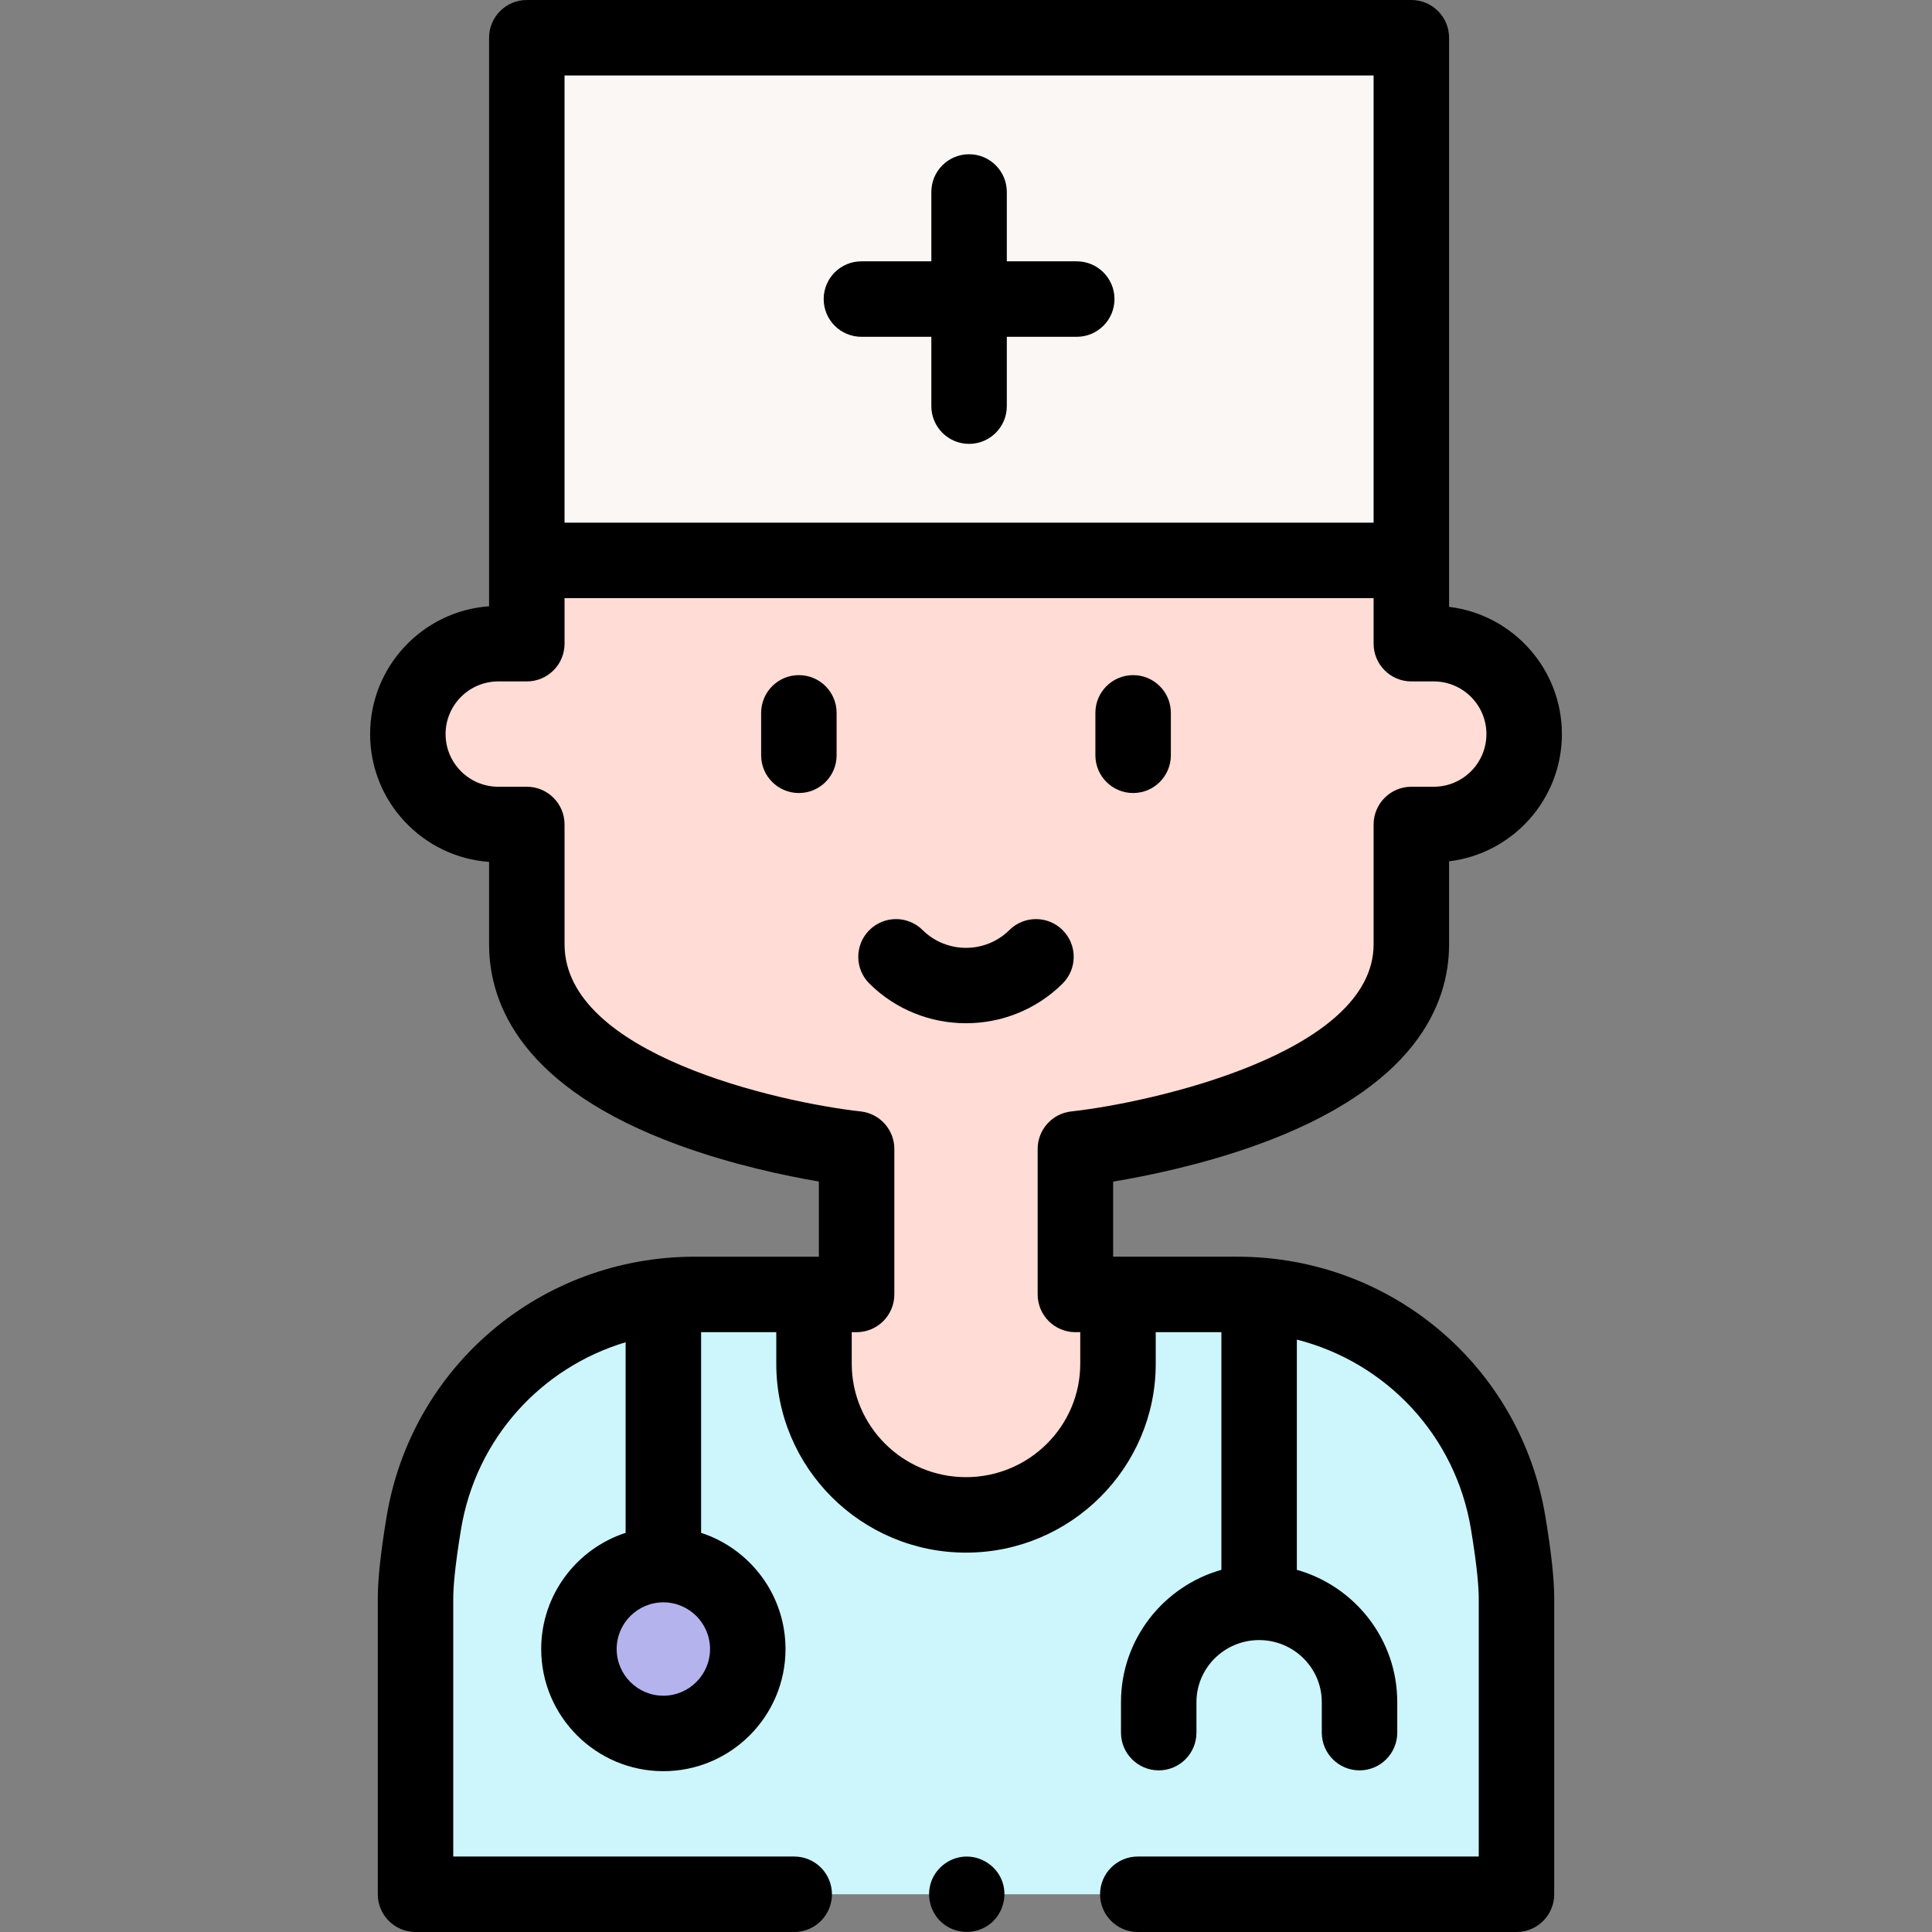 <svg id="Capa_1" enable-background="new 0 0 512 512" height="512" viewBox="0 0 512 512" width="512" xmlns="http://www.w3.org/2000/svg"><rect x="0" y="0" width="512" height="512" fill="#808080" stroke="none"/><g><g><g><path d="m206.473 502h-96.355v-78.423c0-4.854.868-11.955 2.192-19.959 5.779-34.945 36.175-60.581 71.783-60.581h143.815c35.608 0 66.004 25.636 71.783 60.581 1.324 8.004 2.192 15.105 2.192 19.959v78.423h-96.354" fill="#ccf5fc"/></g><g><path d="m379.96 170.582h-5.94v-22.072h-234.41v22.072h-7.571c-13.231 0-23.957 10.726-23.957 23.957 0 13.231 10.726 23.957 23.957 23.957h7.571v31.753c0 44.572 87.396 54.235 87.396 54.235v38.555h-11.287v18.361c0 22.126 18.034 40.062 40.281 40.062 22.246 0 40.28-17.937 40.28-40.062v-18.362h-11.287v-38.555s89.028-9.663 89.028-54.235v-31.753h5.94c13.231 0 23.957-10.726 23.957-23.957-.001-13.231-10.727-23.956-23.958-23.956z" fill="#ffdcd5"/></g><g><path d="m139.611 10h234.41v138.51h-234.41z" fill="#faf7f5"/></g><g><ellipse cx="175.795" cy="437.008" fill="#b5b3ee" rx="22.372" ry="22.372" transform="matrix(.161 -.987 .987 .161 -283.847 540.01)"/></g></g><g><g><path d="m211.71 178.917c-5.523 0-10 4.477-10 10v11.243c0 5.522 4.477 10 10 10s10-4.478 10-10v-11.243c0-5.522-4.477-10-10-10z"/><path d="m300.29 210.16c5.523 0 10-4.478 10-10v-11.243c0-5.523-4.477-10-10-10s-10 4.477-10 10v11.243c0 5.523 4.477 10 10 10z"/><path d="m281.645 246.527c-3.889-3.92-10.221-3.947-14.142-.057-6.343 6.293-16.664 6.293-23.007 0-3.922-3.891-10.254-3.865-14.142.057-3.89 3.921-3.864 10.253.056 14.143 7.055 6.998 16.322 10.498 25.589 10.498s18.534-3.5 25.589-10.498c3.922-3.89 3.947-10.222.057-14.143z"/><path d="m327.907 333.038h-32.914v-19.895c8.913-1.485 23.33-4.425 37.892-9.65 42.265-15.168 51.136-37.326 51.136-53.244v-21.994c16.817-2.013 29.896-16.365 29.896-33.716 0-17.35-13.079-31.702-29.896-33.715v-150.824c0-5.523-4.477-10-10-10h-234.41c-5.523 0-10 4.477-10 10v150.668c-17.594 1.25-31.528 15.964-31.528 33.87 0 17.907 13.934 32.621 31.528 33.871v21.839c0 15.898 8.72 38.036 50.265 53.224 14.249 5.209 28.357 8.149 37.131 9.645v19.922s-4.322 0-4.947 0h-27.967c-40.704 0-75.042 28.997-81.649 68.948-1.565 9.467-2.326 16.529-2.326 21.591v78.422c0 5.522 4.477 10 10 10h100.355c5.523 0 10-4.478 10-10s-4.477-10-10-10h-90.355v-68.423c0-2.683.357-8.039 2.059-18.327 3.974-24.031 21.22-42.827 43.619-49.543v50.51c-12.971 4.223-22.372 16.43-22.372 30.792 0 17.85 14.522 32.371 32.372 32.371s32.372-14.522 32.372-32.371c0-14.361-9.401-26.569-22.372-30.792v-53.179h19.924v8.361c0 27.604 22.556 50.063 50.28 50.063 27.725 0 50.28-22.458 50.28-50.063v-8.361h17.4v62.98c-15.34 4.341-26.607 18.411-26.607 35.051v8.094c0 5.522 4.477 10 10 10s10-4.478 10-10v-8.094c0-9.061 7.45-16.433 16.607-16.433s16.607 7.372 16.607 16.433v8.094c0 5.522 4.477 10 10 10s10-4.478 10-10v-8.094c0-16.64-11.267-30.71-26.607-35.051v-61.011c23.62 6.023 42.021 25.317 46.143 50.242 1.702 10.288 2.059 15.645 2.059 18.327v68.424h-90.354c-5.523 0-10 4.478-10 10s4.477 10 10 10h100.354c5.523 0 10-4.478 10-10v-78.423c0-5.061-.761-12.124-2.326-21.591-6.607-39.951-40.945-68.948-81.649-68.948zm-178.296-313.038h214.41v118.51h-214.41zm26.184 429.38c-6.822 0-12.372-5.55-12.372-12.371 0-6.822 5.55-12.372 12.372-12.372s12.372 5.55 12.372 12.372c0 6.821-5.55 12.371-12.372 12.371zm110.485-87.981c0 16.576-13.583 30.063-30.28 30.063s-30.28-13.486-30.28-30.063v-8.361h1.287c5.523 0 10-4.478 10-10v-38.556c0-5.093-3.833-9.373-8.895-9.938-21.834-2.441-78.501-15.158-78.501-44.296v-31.753c0-5.522-4.477-10-10-10h-7.571c-7.696 0-13.957-6.261-13.957-13.957 0-7.695 6.261-13.956 13.957-13.956h7.571c5.523 0 10-4.477 10-10v-12.072h214.41v12.072c0 5.523 4.477 10 10 10h5.939c7.696 0 13.957 6.261 13.957 13.956 0 7.696-6.261 13.957-13.957 13.957h-5.939c-5.523 0-10 4.478-10 10v31.753c0 28.981-59.329 42.013-80.107 44.293-5.075.551-8.921 4.836-8.921 9.941v38.556c0 5.522 4.477 10 10 10h1.287z"/><path d="m265.44 498.18c-1.611-3.932-5.715-6.455-9.949-6.148-4.155.301-7.749 3.222-8.896 7.225-1.146 3.998.382 8.453 3.783 10.868 3.373 2.395 7.923 2.464 11.372.185 3.925-2.594 5.496-7.791 3.69-12.13z"/><path d="m285.348 69.255h-18.532v-18.378c0-5.522-4.477-10-10-10s-10 4.478-10 10v18.378h-18.532c-5.523 0-10 4.478-10 10s4.477 10 10 10h18.532v18.377c0 5.522 4.477 10 10 10s10-4.478 10-10v-18.377h18.532c5.523 0 10-4.478 10-10 0-5.523-4.477-10-10-10z"/></g></g></g></svg>